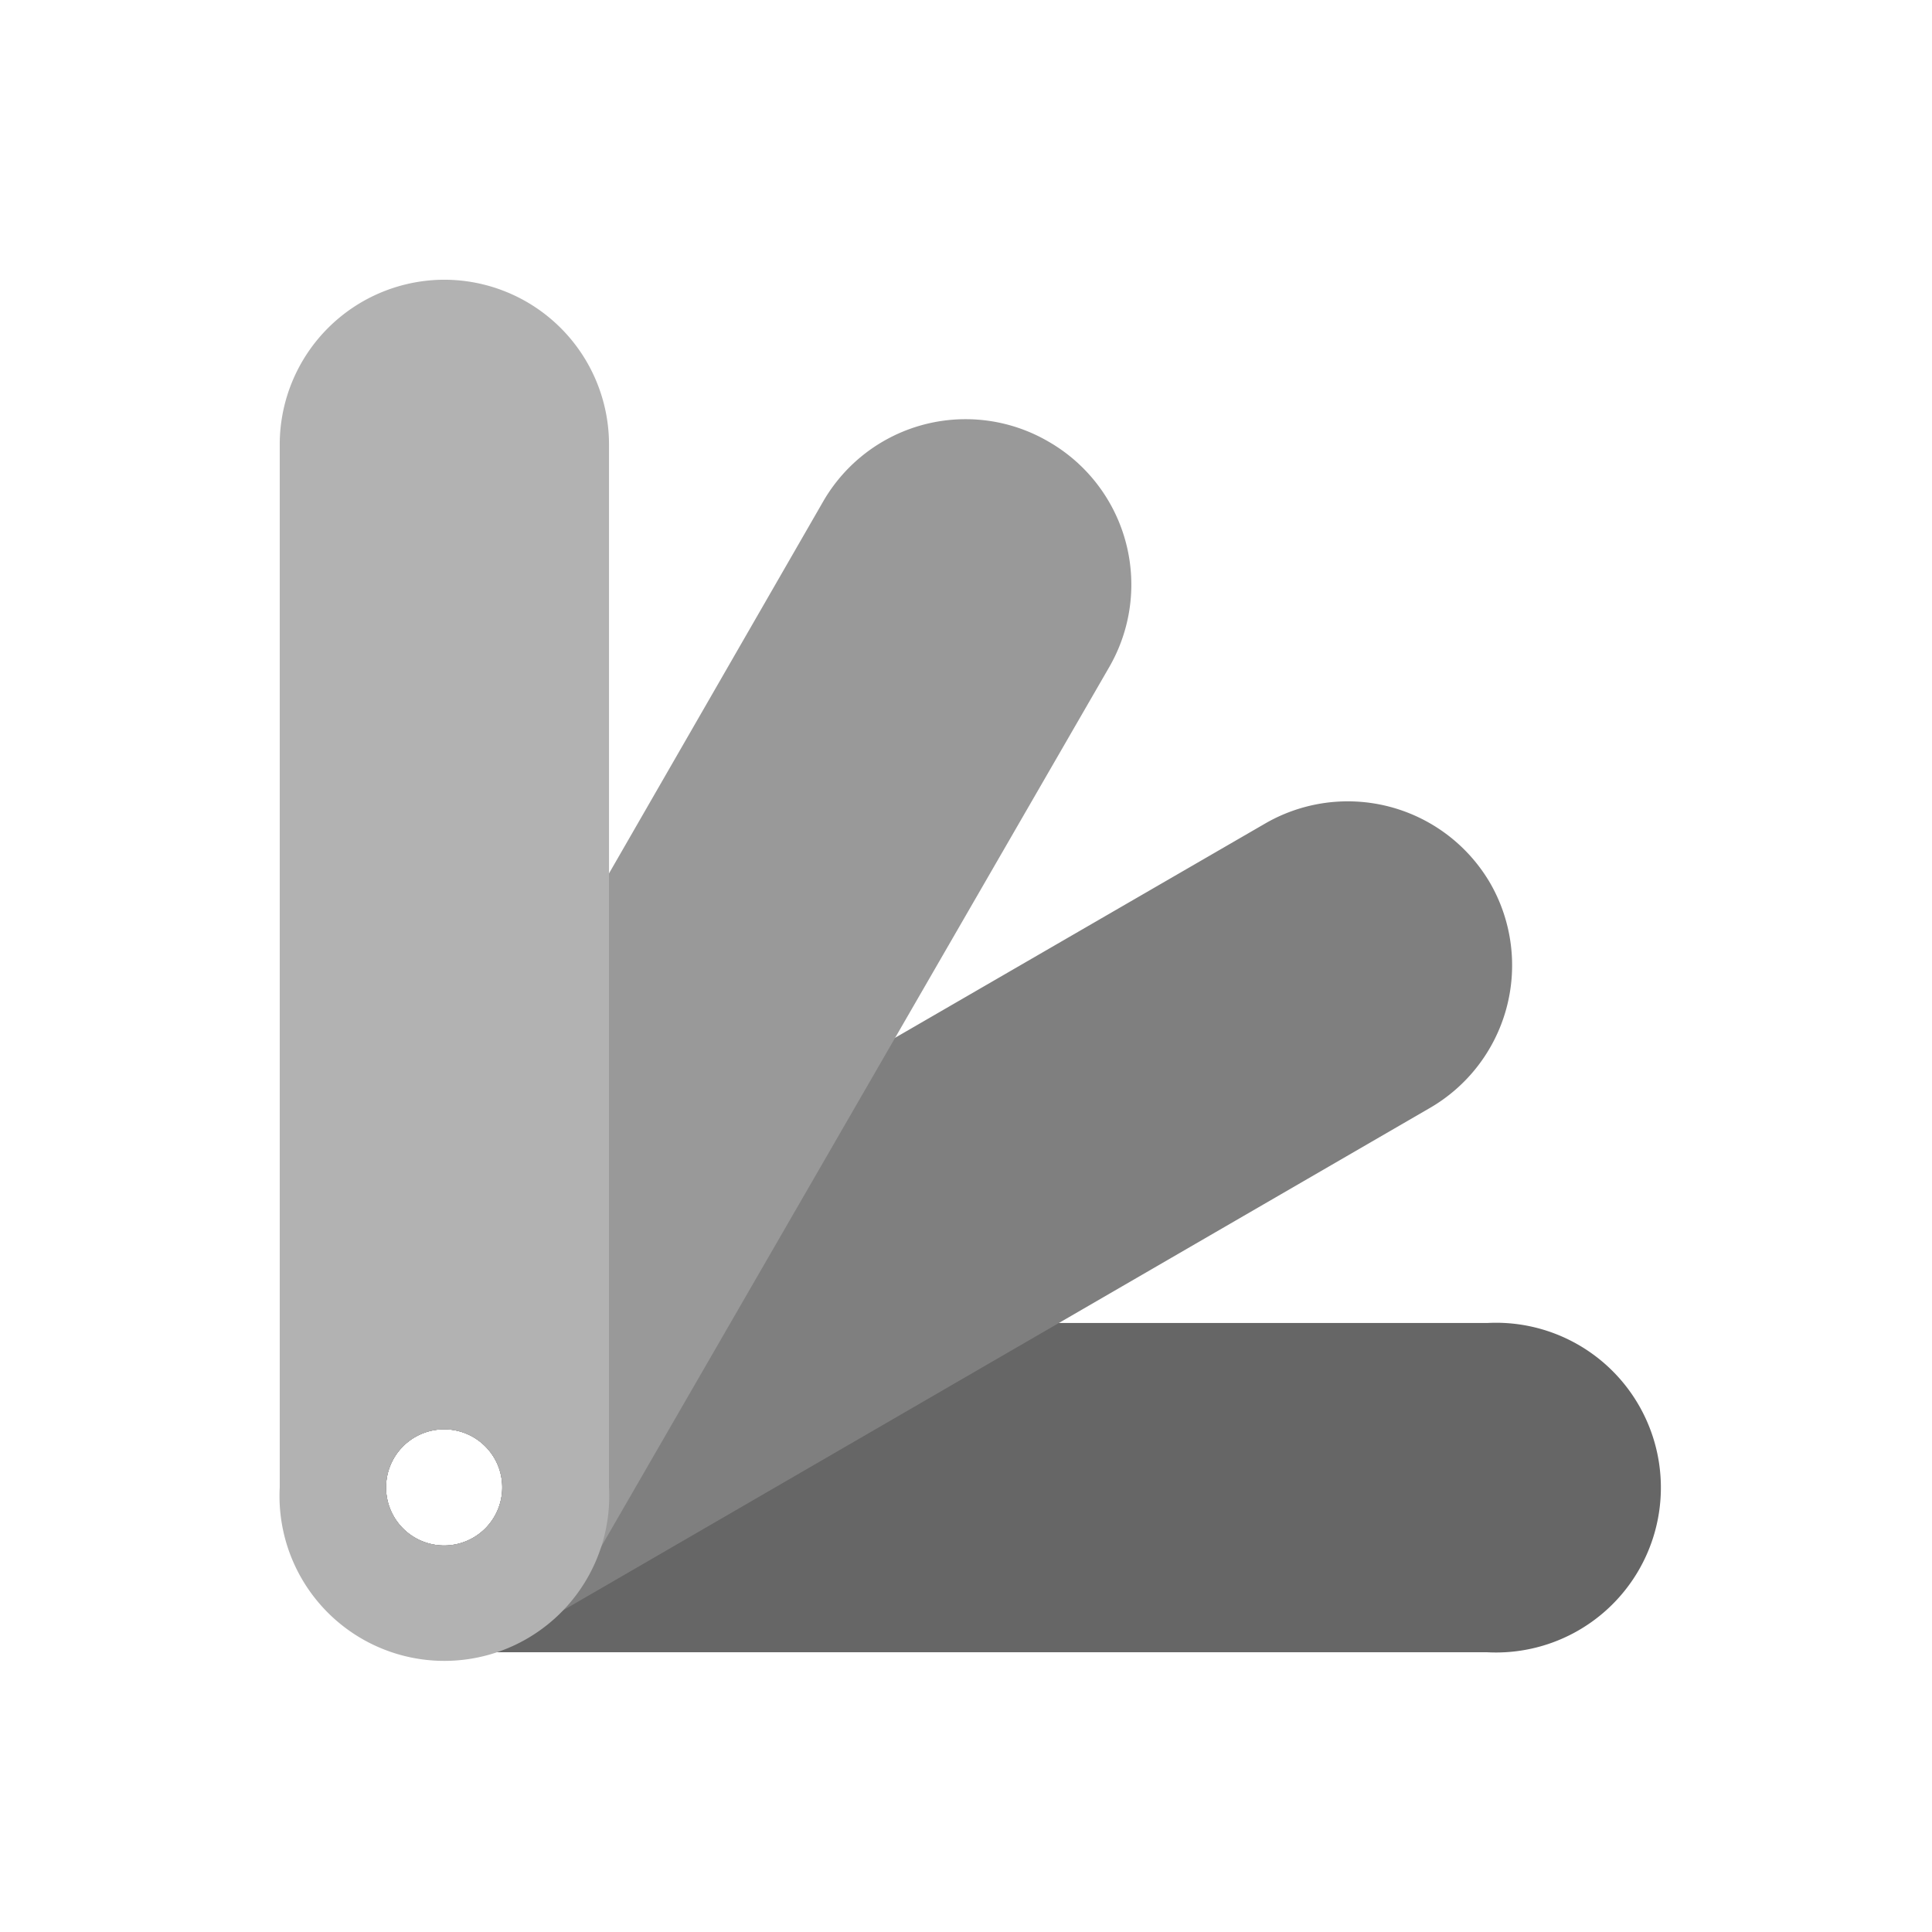 <svg id="图层_1" data-name="图层 1" xmlns="http://www.w3.org/2000/svg" viewBox="0 0 42.89 42.89"><defs><style>.cls-1{fill:none;}.cls-2{fill:#666;}.cls-3{fill:#7f7f7f;}.cls-4{fill:#999;}.cls-5{fill:#b2b2b2;}</style></defs><title>未标题-4</title><rect class="cls-1" width="42.89" height="42.89"/><path class="cls-2" d="M974.3,547.35H951.14a3.66,3.66,0,0,0,0,7.31H974.3a3.66,3.66,0,1,0,0-7.31Zm-23.16,4.94a1.29,1.29,0,1,1,1.29-1.29A1.29,1.29,0,0,1,951.14,552.29Z" transform="translate(-941.28 -517.98)"/><path class="cls-3" d="M974.37,537.6a3.66,3.66,0,0,0-5-1.34l-20,11.58a3.65,3.65,0,0,0,3.65,6.33L973,542.59A3.66,3.66,0,0,0,974.37,537.6Zm-23.23,14.69a1.29,1.29,0,1,1,1.29-1.29A1.29,1.29,0,0,1,951.14,552.29Z" transform="translate(-941.28 -517.98)"/><path class="cls-4" d="M964.55,527.78h0a3.65,3.65,0,0,0-5,1.34L948,549.18a3.65,3.65,0,1,0,6.33,3.65l11.58-20.05A3.66,3.66,0,0,0,964.55,527.78Zm-13.41,24.51a1.29,1.29,0,1,1,1.29-1.29A1.29,1.29,0,0,1,951.14,552.29Z" transform="translate(-941.28 -517.98)"/><path class="cls-5" d="M951.14,524.19a3.66,3.66,0,0,0-3.65,3.66V551a3.66,3.66,0,1,0,7.31,0V527.85A3.66,3.66,0,0,0,951.14,524.19Zm0,28.1a1.29,1.29,0,1,1,1.29-1.29A1.29,1.29,0,0,1,951.14,552.29Z" transform="translate(-941.28 -517.98)"/></svg>